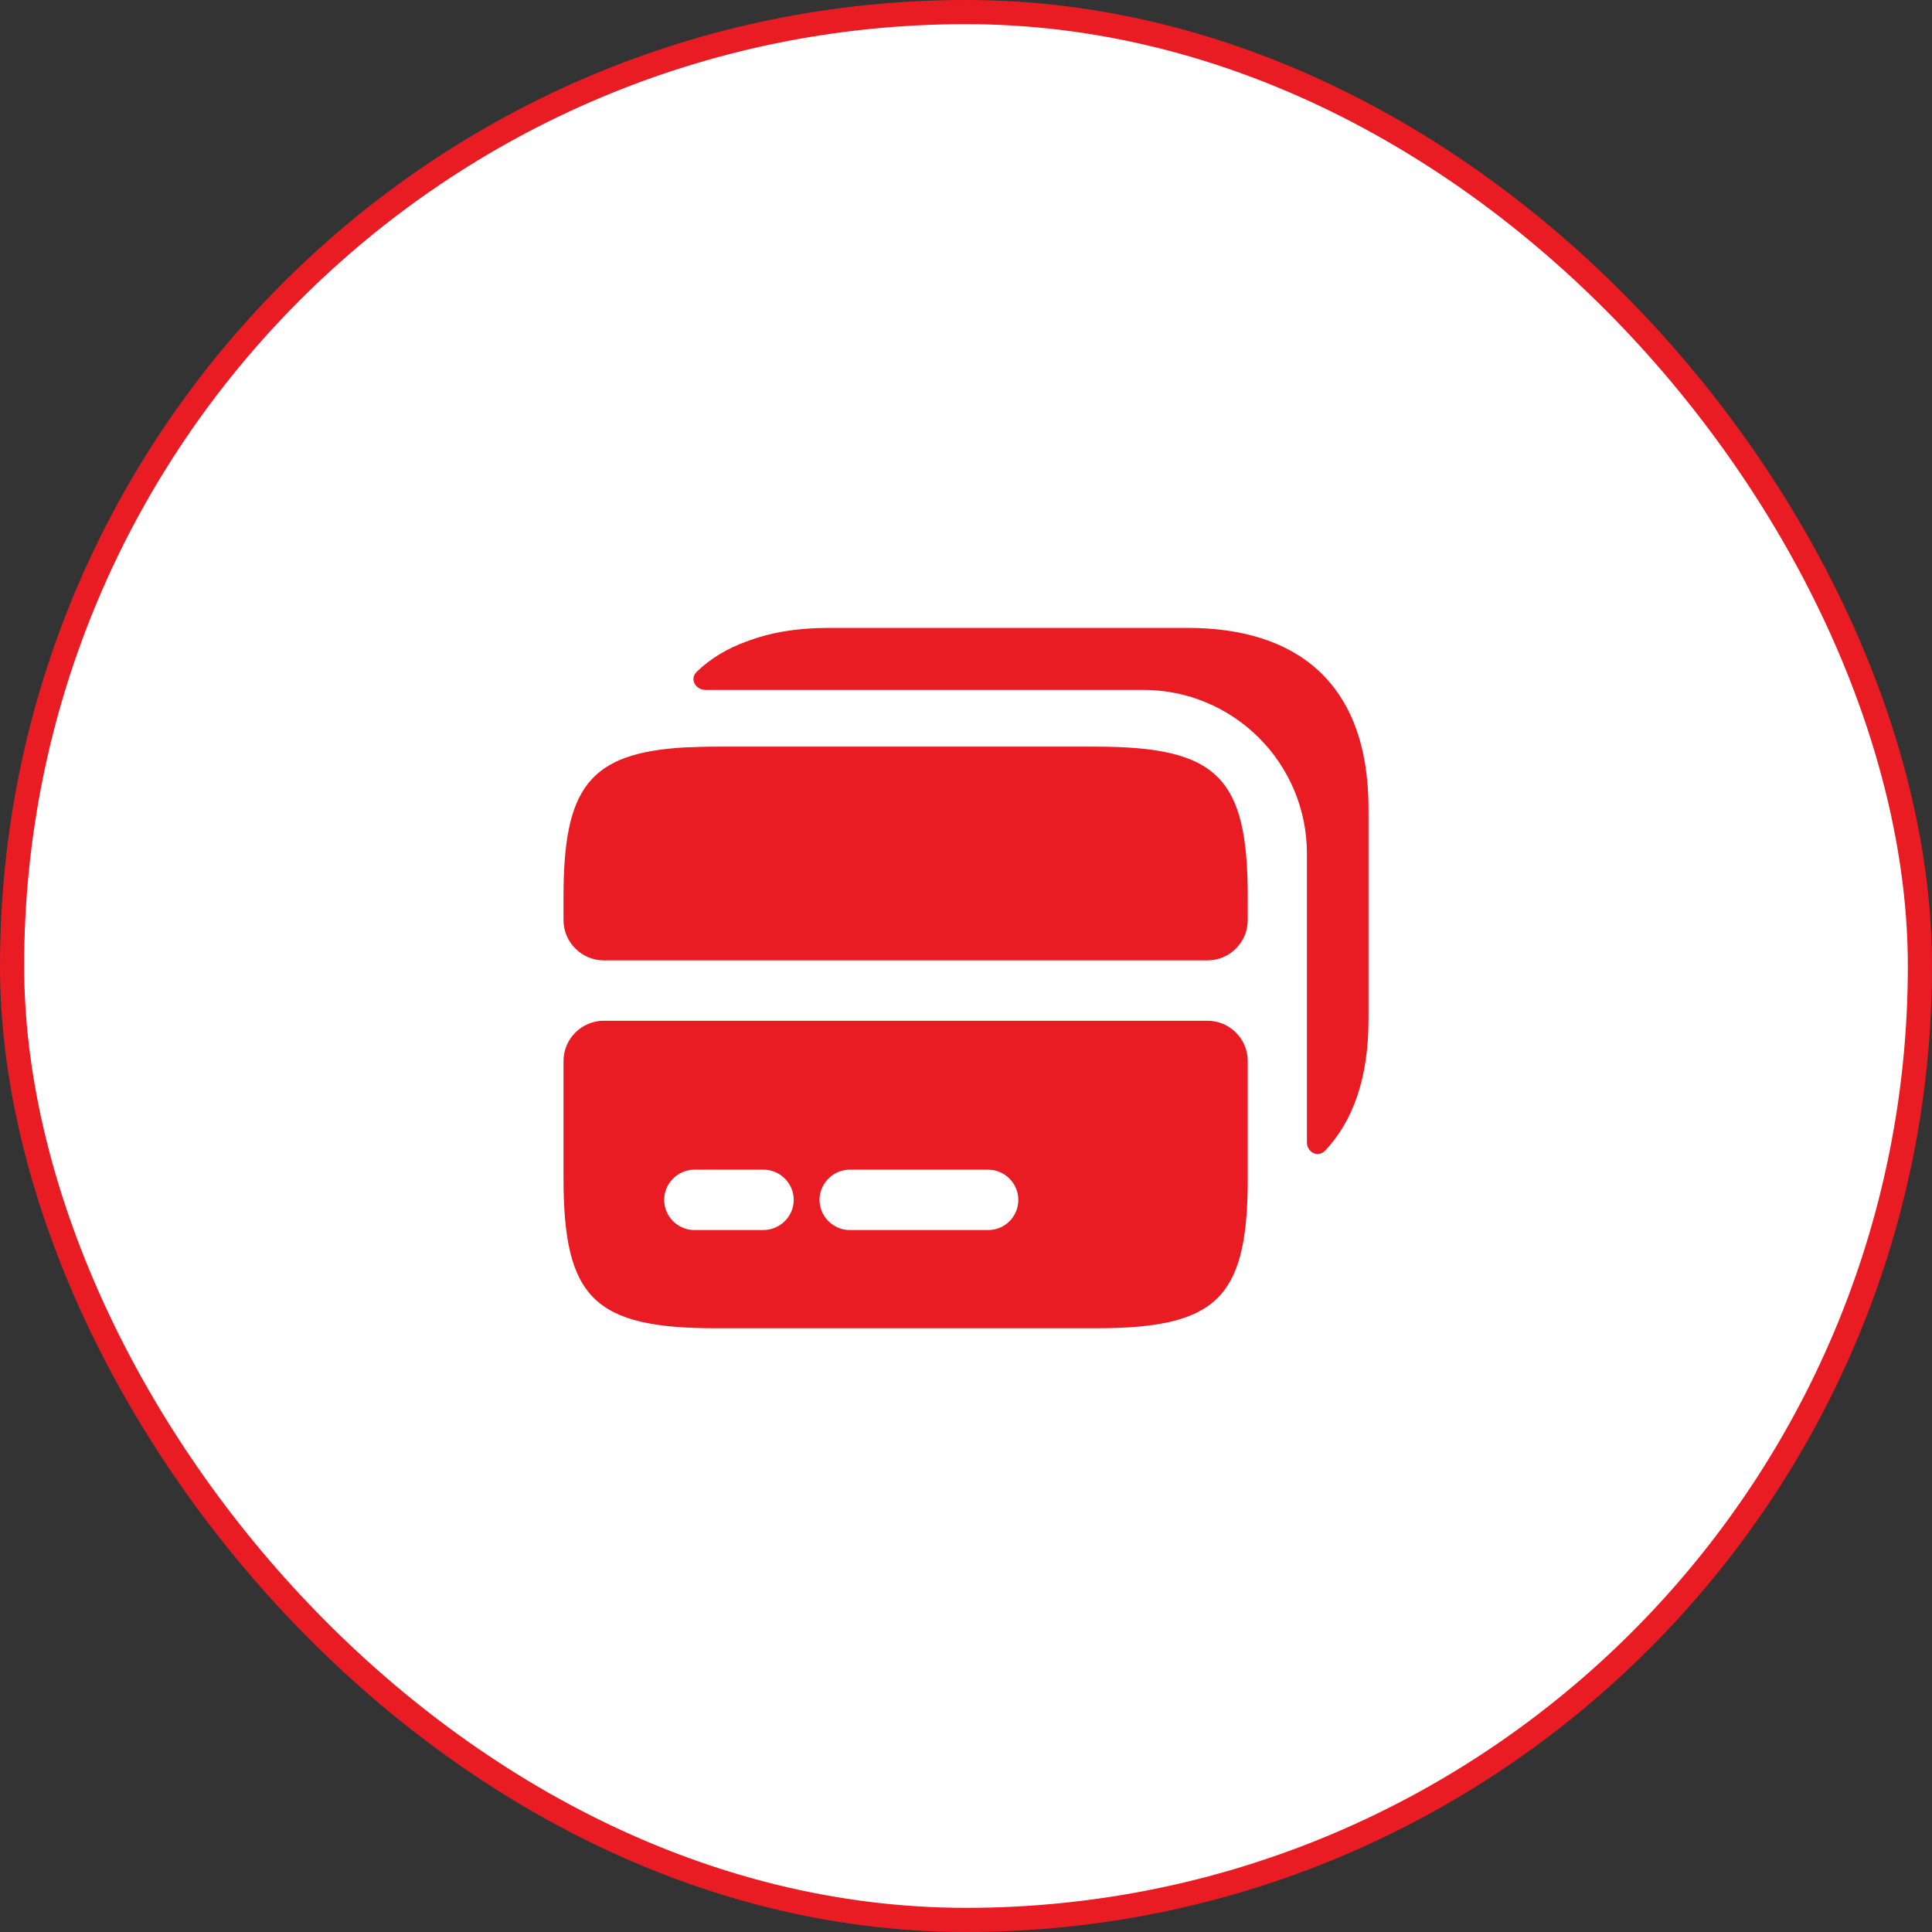 <svg width="80" height="80" viewBox="0 0 80 80" fill="none" xmlns="http://www.w3.org/2000/svg">
<rect x="0" y="0" width="80" height="80" fill="#333333" stroke="none"/>
<rect x="0.5" y="0.5" width="79" height="79" rx="39.5" fill="white"/>
<rect x="0.5" y="0.5" width="79" height="79" rx="39.5" stroke="#E91C24"/>
<path d="M45.367 30.917H29.634C29.167 30.917 28.734 30.933 28.334 30.95C24.384 31.183 23.334 32.633 23.334 37.133V38.1C23.334 39.017 24.084 39.767 25.001 39.767H50.001C50.917 39.767 51.667 39.017 51.667 38.1V37.133C51.667 32.167 50.401 30.917 45.367 30.917Z" fill="#E91C24"/>
<path d="M25.001 42.267C24.084 42.267 23.334 43.017 23.334 43.934V48.783C23.334 53.75 24.601 55 29.634 55H45.367C50.317 55 51.617 53.8 51.667 49.05V43.934C51.667 43.017 50.917 42.267 50.001 42.267H25.001ZM31.601 50.934H28.751C28.067 50.934 27.501 50.367 27.501 49.684C27.501 49 28.067 48.434 28.751 48.434H31.617C32.301 48.434 32.867 49 32.867 49.684C32.867 50.367 32.301 50.934 31.601 50.934ZM40.917 50.934H35.184C34.501 50.934 33.934 50.367 33.934 49.684C33.934 49 34.501 48.434 35.184 48.434H40.917C41.601 48.434 42.167 49 42.167 49.684C42.167 50.367 41.617 50.934 40.917 50.934Z" fill="#E91C24"/>
<path d="M56.667 42.217V33.484C56.667 28.267 53.683 26 49.183 26H34.3C33.033 26 31.9 26.184 30.9 26.567C30.117 26.85 29.417 27.267 28.85 27.817C28.55 28.1 28.783 28.567 29.217 28.567H47.333C51.083 28.567 54.117 31.6 54.117 35.35V47.3C54.117 47.717 54.567 47.95 54.867 47.65C56.017 46.434 56.667 44.65 56.667 42.217Z" fill="#E91C24"/>
</svg>
